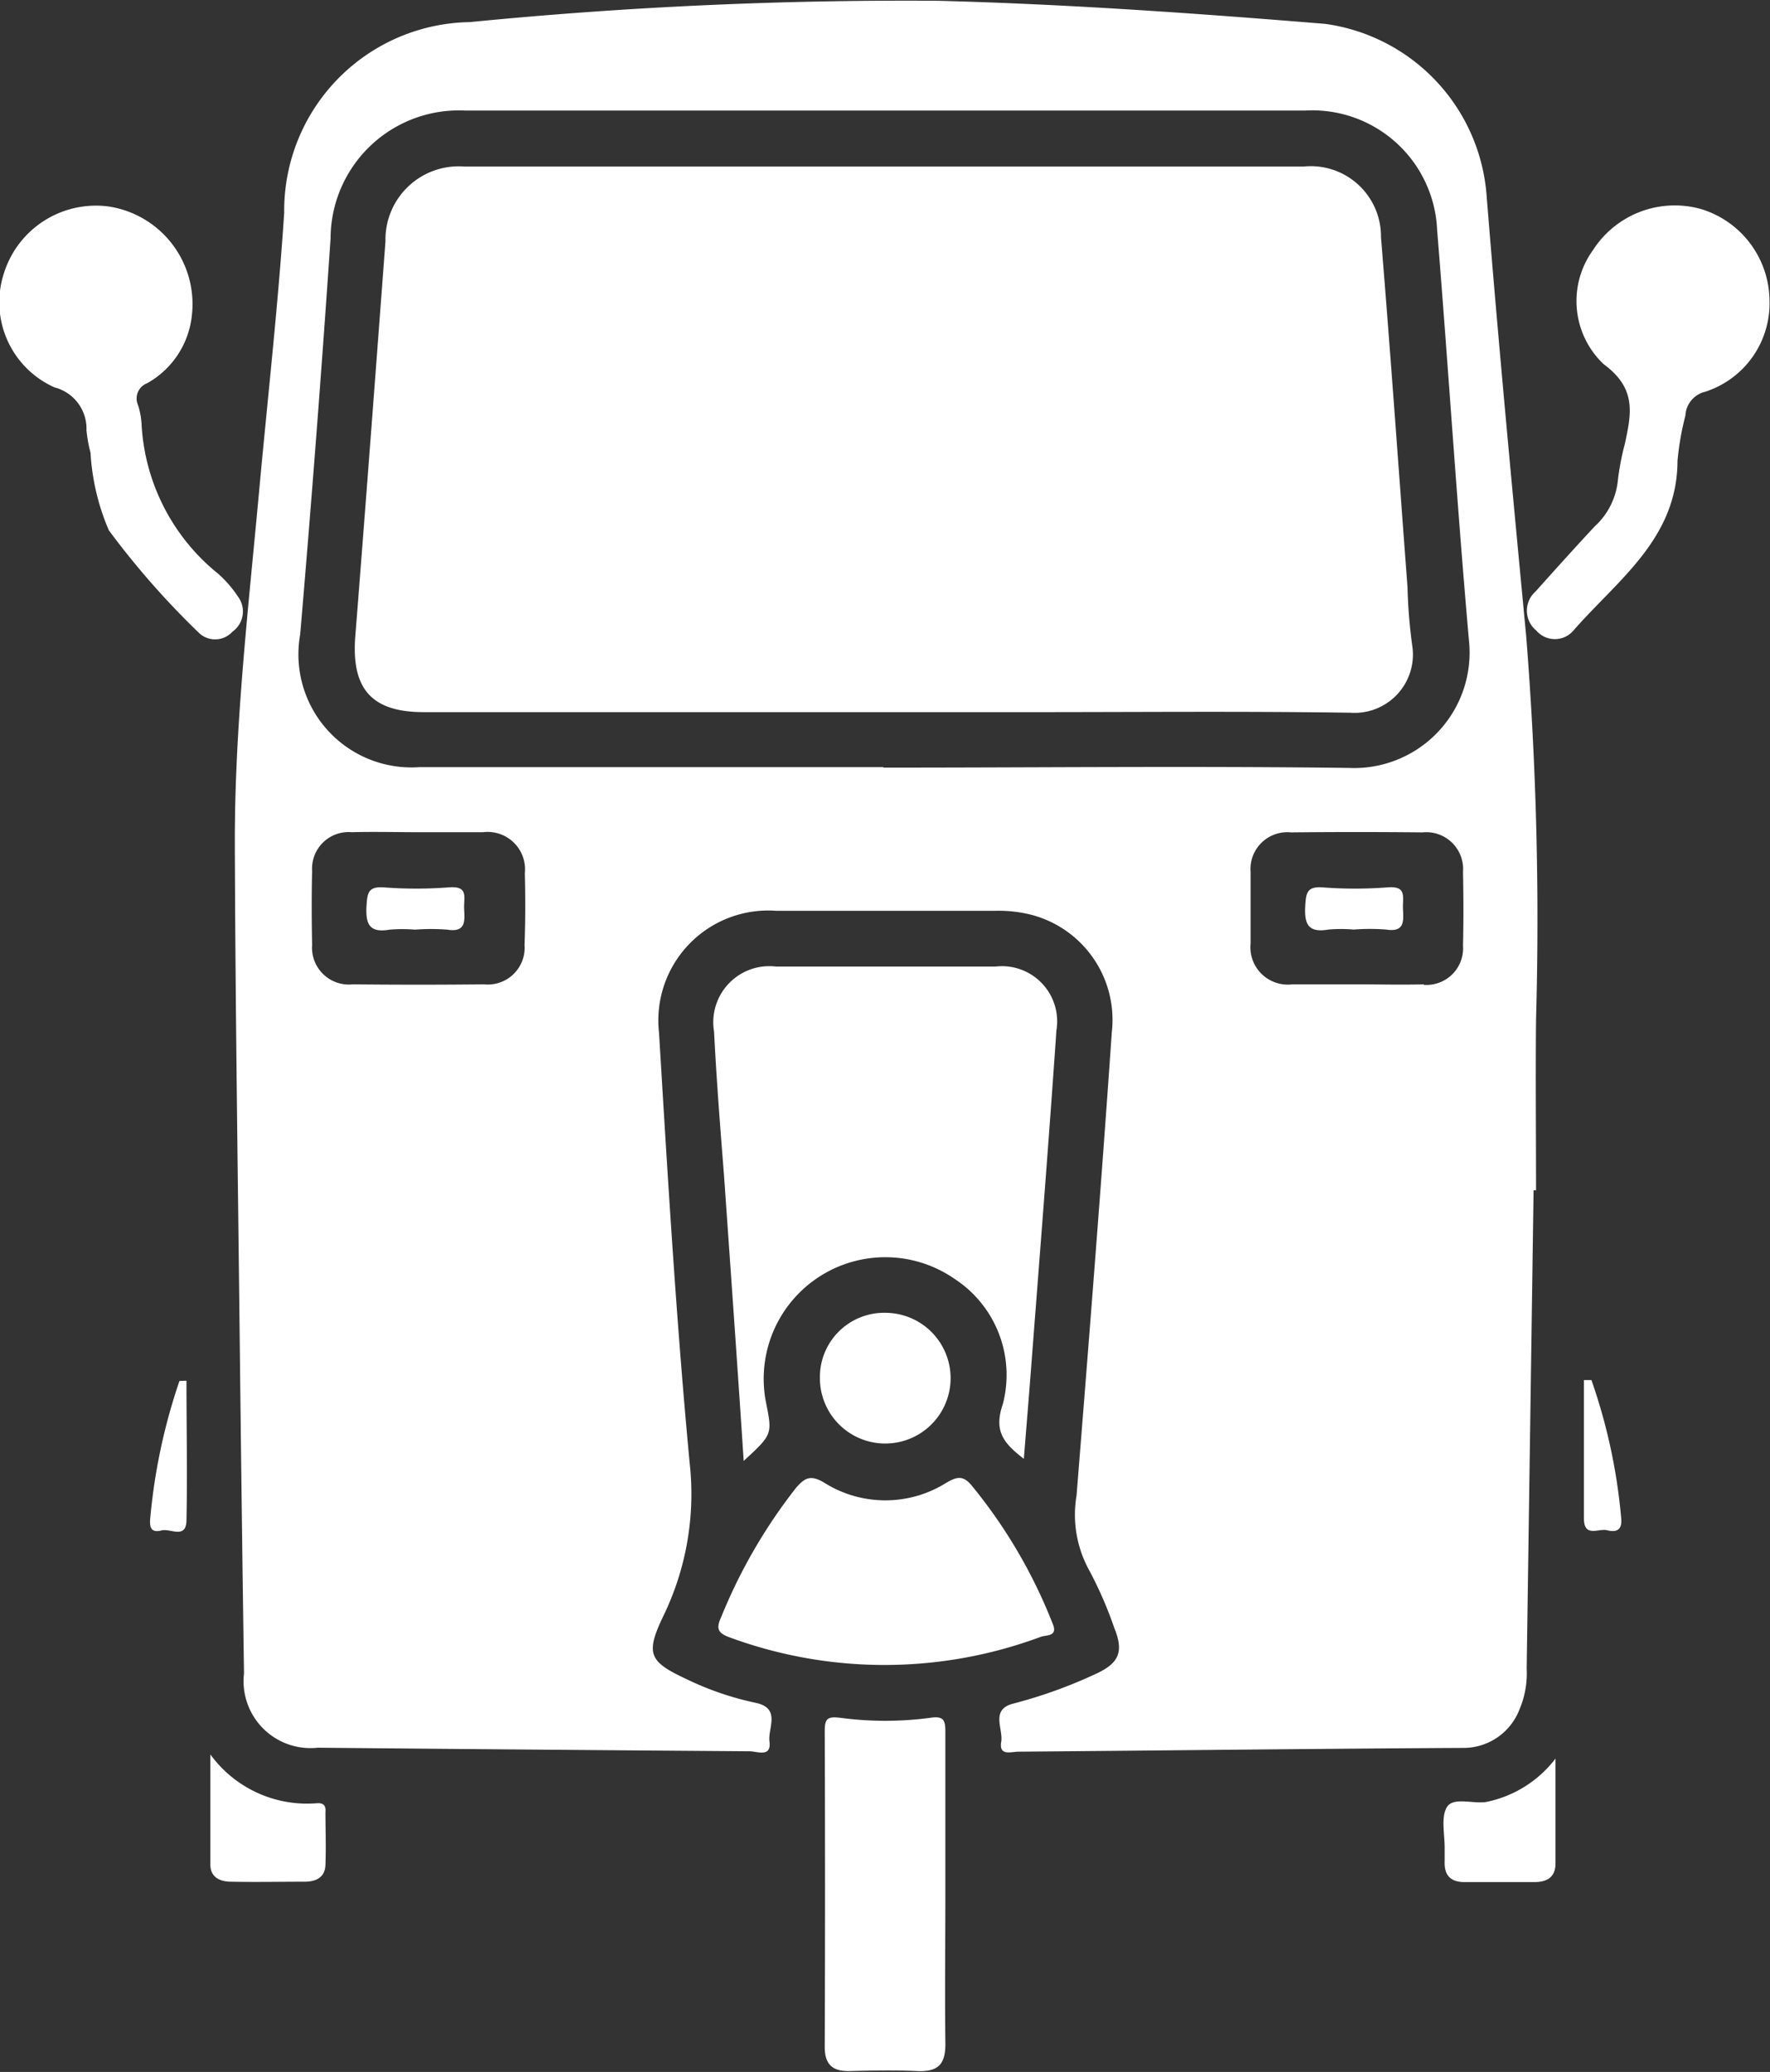 <svg xmlns="http://www.w3.org/2000/svg" width="17.931" height="20.986" viewBox="0 0 17.931 20.986">
  <rect x="0" y="0" width="17.931" height="20.986" fill="#333333" stroke="none"/>
  <g id="Group_21" data-name="Group 21" transform="translate(0 0)">
    <path id="Path_55" data-name="Path 55" d="M292.871,3164.314a.932.932,0,0,0,.072-.411q.035-2.422.07-4.845h.025c0-.577-.006-1.155,0-1.732a36.247,36.247,0,0,0-.1-3.882c-.141-1.483-.281-2.966-.4-4.45a1.9,1.9,0,0,0-1.634-1.75c-1.306-.107-2.614-.2-3.924-.234a45.068,45.068,0,0,0-4.744.216,1.91,1.91,0,0,0-1.88,1.932c-.062.941-.168,1.88-.254,2.819-.11,1.2-.25,2.391-.246,3.594.006,1.74.033,3.48.052,5.22q.018,1.581.041,3.16a.678.678,0,0,0,.746.753q2.189.02,4.377.036c.074,0,.222.067.2-.1-.018-.135.122-.338-.145-.392a3.04,3.04,0,0,1-.683-.233c-.386-.18-.435-.253-.248-.643a2.829,2.829,0,0,0,.268-1.548c-.137-1.452-.223-2.909-.311-4.365a1.113,1.113,0,0,1,1.184-1.232q1.111,0,2.224,0a1.365,1.365,0,0,1,.279.022,1.1,1.1,0,0,1,.9,1.21c-.108,1.564-.232,3.127-.357,4.69a1.167,1.167,0,0,0,.119.741,3.975,3.975,0,0,1,.263.6c.1.244.047.359-.189.467a4.857,4.857,0,0,1-.834.3c-.235.06-.1.255-.122.387-.025.148.1.1.176.1,1.5-.012,3-.03,4.494-.038A.608.608,0,0,0,292.871,3164.314Zm-10.08-7.742a.373.373,0,0,1-.41.4q-.665.007-1.331,0a.373.373,0,0,1-.411-.4c-.005-.249-.006-.5,0-.748a.37.37,0,0,1,.4-.393c.226-.006.452,0,.678,0s.436,0,.654,0a.379.379,0,0,1,.423.415C282.8,3156.089,282.8,3156.331,282.791,3156.573Zm3.636-1.8h-4.7a1.145,1.145,0,0,1-1.209-1.344q.171-2,.308-4.012a1.3,1.3,0,0,1,1.368-1.294h8.5a1.266,1.266,0,0,1,1.342,1.212c.113,1.384.2,2.77.322,4.152a1.17,1.17,0,0,1-1.218,1.294C289.563,3154.76,287.995,3154.777,286.427,3154.777Zm5.474,2.2c-.226.006-.452,0-.678,0s-.436,0-.654,0a.379.379,0,0,1-.423-.415c0-.242,0-.483,0-.724a.373.373,0,0,1,.409-.4q.665-.007,1.332,0a.373.373,0,0,1,.411.4c.005.249.006.5,0,.747A.371.371,0,0,1,291.9,3156.977Z" transform="translate(-277.477 -3147.002)" fill="#fff"/>
    <path id="Path_56" data-name="Path 56" d="M297.562,3181.353c.025-.313.049-.6.071-.887.088-1.151.18-2.3.259-3.452a.559.559,0,0,0-.617-.647q-1.111,0-2.223,0a.568.568,0,0,0-.628.66c.024.483.062.965.1,1.447.067.954.135,1.908.2,2.9.291-.268.291-.268.226-.592a1.232,1.232,0,0,1,1.91-1.252,1.162,1.162,0,0,1,.489,1.269C297.252,3181.08,297.366,3181.2,297.562,3181.353Z" transform="translate(-287.19 -3166.577)" fill="#fff"/>
    <path id="Path_57" data-name="Path 57" d="M294.675,3193.525a4.541,4.541,0,0,0,3.15-.008c.054-.019.176,0,.117-.135a5.191,5.191,0,0,0-.822-1.4c-.085-.1-.146-.087-.252-.026a1.161,1.161,0,0,1-1.24,0c-.142-.085-.2-.044-.285.053a5.407,5.407,0,0,0-.757,1.306C294.531,3193.434,294.549,3193.48,294.675,3193.525Z" transform="translate(-287.279 -3176.939)" fill="#fff"/>
    <path id="Path_58" data-name="Path 58" d="M275.08,3157.56a.251.251,0,0,0,.056-.355,1.19,1.19,0,0,0-.2-.231,2.087,2.087,0,0,1-.776-1.5.791.791,0,0,0-.036-.207.165.165,0,0,1,.091-.223.894.894,0,0,0,.454-.69,1,1,0,0,0-.839-1.1.977.977,0,0,0-1.067.681.944.944,0,0,0,.515,1.151.431.431,0,0,1,.323.432,1.391,1.391,0,0,0,.041.229,2.319,2.319,0,0,0,.186.787,8.339,8.339,0,0,0,.907,1.033A.237.237,0,0,0,275.08,3157.56Z" transform="translate(-272.725 -3151.162)" fill="#fff"/>
    <path id="Path_59" data-name="Path 59" d="M320.909,3153.281a.984.984,0,0,0-1.1.414.88.88,0,0,0,.107,1.155c.337.247.282.5.215.81a2.587,2.587,0,0,0-.07.366.729.729,0,0,1-.234.467c-.2.214-.4.437-.6.66a.259.259,0,0,0,.007.395.247.247,0,0,0,.377,0c.447-.512,1.051-.928,1.054-1.717a2.8,2.8,0,0,1,.08-.459.261.261,0,0,1,.2-.242.941.941,0,0,0,.652-.926A.978.978,0,0,0,320.909,3153.281Z" transform="translate(-303.671 -3151.162)" fill="#fff"/>
    <path id="Path_60" data-name="Path 60" d="M299.016,3200.94c0-.538,0-1.075,0-1.613,0-.118-.02-.159-.154-.139a3.424,3.424,0,0,1-.909,0c-.123-.014-.16,0-.159.134q.006,1.6,0,3.2c0,.184.085.249.259.244.226-.006.453-.01.678,0s.289-.081.285-.291C299.01,3201.969,299.016,3201.455,299.016,3200.94Z" transform="translate(-289.439 -3181.789)" fill="#fff"/>
    <path id="Path_61" data-name="Path 61" d="M297.642,3187.555a.662.662,0,1,0,.668-.663A.651.651,0,0,0,297.642,3187.555Z" transform="translate(-289.336 -3173.595)" fill="#fff"/>
    <path id="Path_62" data-name="Path 62" d="M280.188,3200.807a1.212,1.212,0,0,1-1.07-.495c0,.406,0,.761,0,1.116,0,.13.1.172.207.173.25.005.5,0,.749,0,.11,0,.206-.041.21-.17.007-.179,0-.359,0-.538C280.291,3200.819,280.252,3200.8,280.188,3200.807Z" transform="translate(-276.987 -3182.542)" fill="#fff"/>
    <path id="Path_63" data-name="Path 63" d="M317.022,3200.878c-.136.019-.329-.052-.394.05s-.021.285-.024.431c0,.039,0,.079,0,.117-.006.146.061.215.208.213.233,0,.467,0,.7,0,.127,0,.214-.047.215-.187,0-.339,0-.678,0-1.064A1.178,1.178,0,0,1,317.022,3200.878Z" transform="translate(-301.969 -3182.626)" fill="#fff"/>
    <path id="Path_64" data-name="Path 64" d="M277.584,3188.962a5.945,5.945,0,0,0-.295,1.381c-.01.093,0,.163.114.133.087-.023.248.092.252-.1.01-.472,0-.944,0-1.416Z" transform="translate(-275.766 -3174.975)" fill="#fff"/>
    <path id="Path_65" data-name="Path 65" d="M320.937,3188.935l-.076,0c0,.467,0,.933,0,1.4,0,.2.147.1.233.121s.159.01.144-.127A5.746,5.746,0,0,0,320.937,3188.935Z" transform="translate(-304.815 -3174.957)" fill="#fff"/>
    <path id="Path_66" data-name="Path 66" d="M294.228,3156.929a5.185,5.185,0,0,1-.05-.605c-.089-1.183-.172-2.365-.269-3.548a.711.711,0,0,0-.785-.715q-4.249,0-8.5,0a.742.742,0,0,0-.8.758c-.1,1.33-.2,2.661-.305,3.991-.044.535.158.777.692.777h6.158c1.077,0,2.154-.01,3.231.006A.591.591,0,0,0,294.228,3156.929Z" transform="translate(-279.919 -3150.374)" fill="#fff"/>
    <path id="Path_67" data-name="Path 67" d="M284.7,3173.965a4.342,4.342,0,0,1-.655,0c-.156-.011-.168.053-.176.185-.011.186.028.279.234.243a1.555,1.555,0,0,1,.257,0,2.151,2.151,0,0,1,.327,0c.189.03.177-.086.171-.208S284.907,3173.948,284.7,3173.965Z" transform="translate(-280.156 -3164.977)" fill="#fff"/>
    <path id="Path_68" data-name="Path 68" d="M313.224,3173.965a4.339,4.339,0,0,1-.655,0c-.156-.011-.168.053-.176.185-.011.185.028.278.235.242a1.555,1.555,0,0,1,.257,0,2.151,2.151,0,0,1,.327,0c.189.03.177-.086.171-.208S313.427,3173.948,313.224,3173.965Z" transform="translate(-299.17 -3164.977)" fill="#fff"/>
  </g>
</svg>
